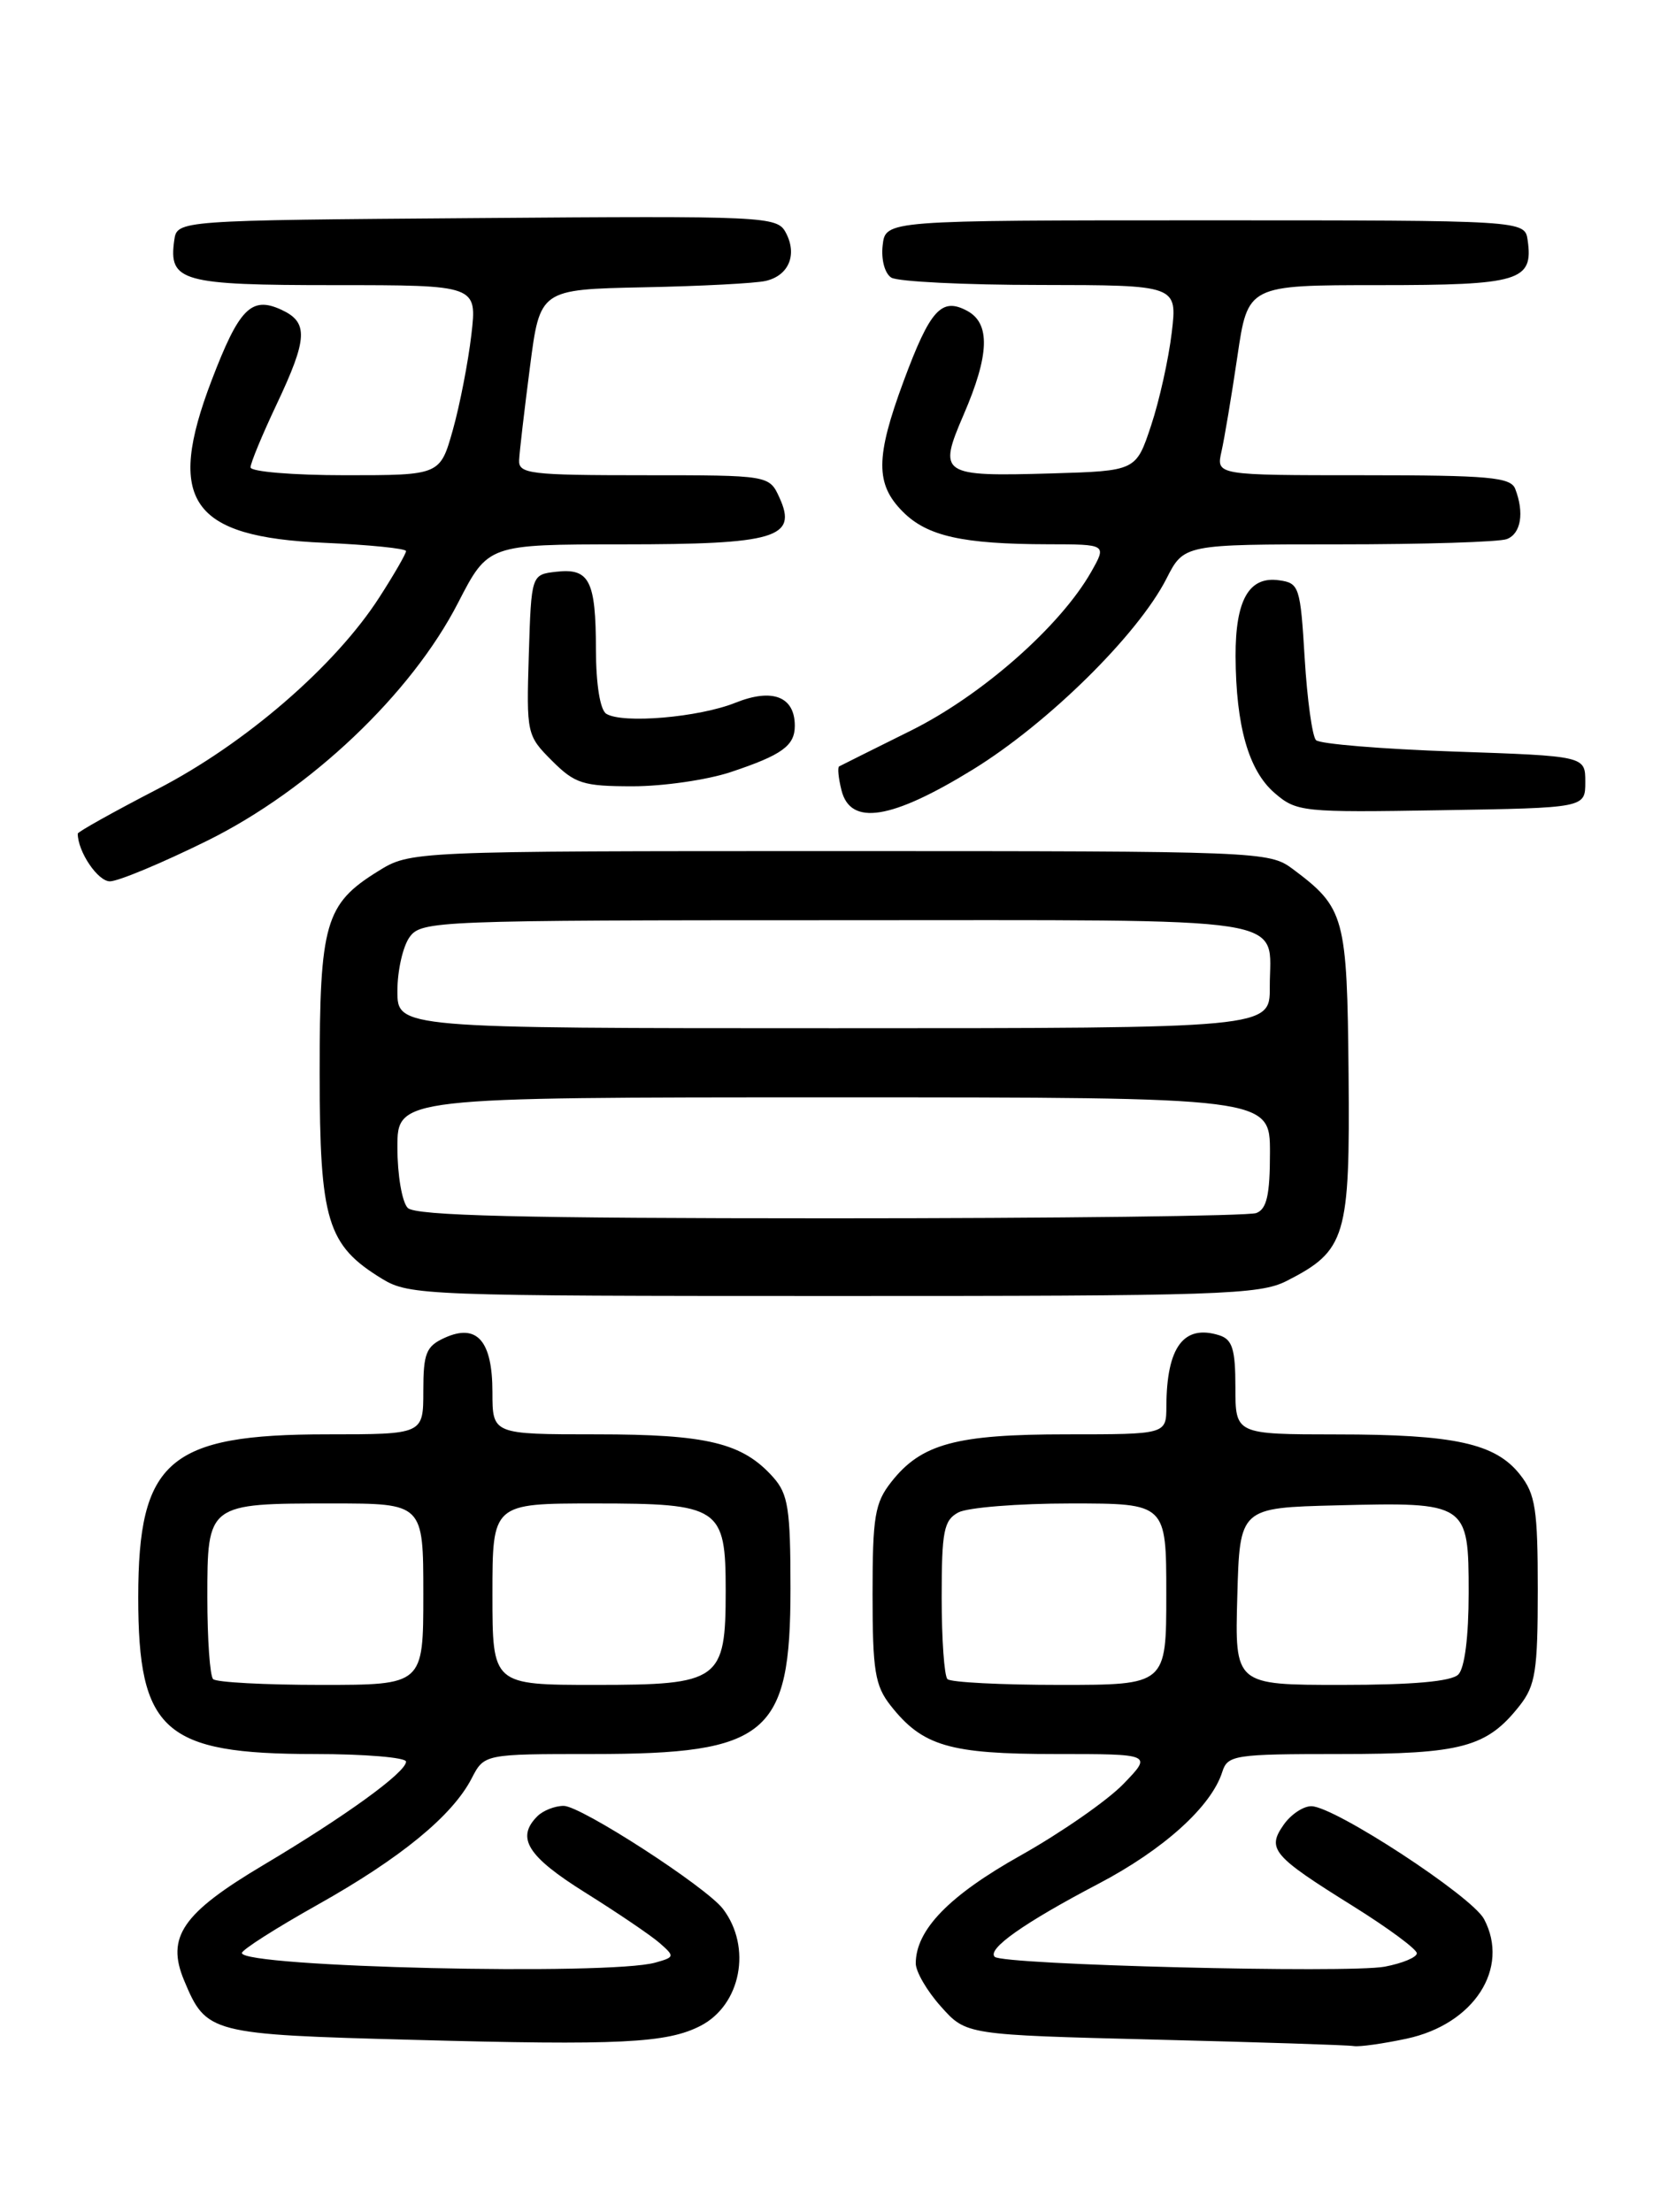 <?xml version="1.0" encoding="UTF-8" standalone="no"?>
<!DOCTYPE svg PUBLIC "-//W3C//DTD SVG 1.1//EN" "http://www.w3.org/Graphics/SVG/1.1/DTD/svg11.dtd" >
<svg xmlns="http://www.w3.org/2000/svg" xmlns:xlink="http://www.w3.org/1999/xlink" version="1.1" viewBox="0 0 194 256">
 <g >
 <path fill="currentColor"
d=" M 81.10 234.45 C 85.77 232.03 87.05 225.36 83.69 220.93 C 81.75 218.38 67.25 209.00 65.25 209.00 C 64.23 209.00 62.86 209.54 62.20 210.20 C 59.70 212.70 61.05 214.85 67.75 219.04 C 71.46 221.36 75.33 223.98 76.35 224.87 C 78.12 226.42 78.11 226.51 75.85 227.14 C 70.46 228.66 28.00 227.67 28.00 226.03 C 28.00 225.66 31.94 223.15 36.75 220.45 C 46.39 215.04 52.35 210.15 54.59 205.83 C 56.05 203.00 56.05 203.00 68.62 203.00 C 88.87 203.00 91.50 200.80 91.50 183.85 C 91.50 174.62 91.23 172.91 89.50 170.97 C 85.95 166.99 81.88 166.00 69.03 166.00 C 57.00 166.00 57.00 166.00 57.00 161.12 C 57.00 155.17 55.21 153.13 51.47 154.83 C 49.32 155.81 49.00 156.61 49.00 160.98 C 49.00 166.00 49.00 166.00 37.90 166.00 C 19.53 166.00 16.01 169.03 16.00 184.85 C 16.00 200.35 18.98 203.00 36.40 203.00 C 42.23 203.00 47.00 203.40 47.00 203.88 C 47.00 205.12 39.96 210.21 30.50 215.84 C 21.11 221.42 19.21 224.18 21.31 229.20 C 23.88 235.35 24.26 235.45 47.90 236.08 C 71.77 236.73 77.21 236.46 81.10 234.45 Z  M 162.83 235.94 C 170.62 234.27 174.80 227.80 171.78 222.10 C 170.38 219.46 154.52 209.09 151.81 209.04 C 150.88 209.02 149.43 209.98 148.59 211.18 C 146.61 214.00 147.29 214.79 156.63 220.61 C 160.68 223.14 164.00 225.59 164.00 226.06 C 164.00 226.53 162.33 227.22 160.29 227.61 C 156.04 228.40 116.07 227.40 115.14 226.47 C 114.23 225.57 118.54 222.53 127.14 218.02 C 134.69 214.06 140.21 209.08 141.48 205.07 C 142.10 203.12 142.88 203.00 155.12 203.00 C 169.21 203.00 172.11 202.22 175.91 197.39 C 177.73 195.07 178.00 193.37 178.00 184.00 C 178.00 174.70 177.73 172.92 175.95 170.67 C 173.11 167.05 168.37 166.01 154.75 166.01 C 143.00 166.00 143.00 166.00 143.00 160.57 C 143.00 156.15 142.65 155.02 141.14 154.54 C 137.02 153.24 135.04 155.88 135.01 162.75 C 135.00 166.00 135.00 166.00 123.47 166.00 C 110.67 166.00 106.64 167.09 103.17 171.51 C 101.26 173.93 101.00 175.52 101.00 184.50 C 101.00 193.36 101.28 195.09 103.09 197.39 C 106.78 202.08 109.91 203.00 122.15 203.00 C 133.39 203.00 133.39 203.00 130.02 206.48 C 128.17 208.39 122.83 212.10 118.17 214.72 C 109.87 219.37 106.01 223.34 106.00 227.23 C 106.00 228.19 107.31 230.44 108.92 232.23 C 111.83 235.50 111.83 235.50 133.67 236.05 C 145.67 236.35 156.04 236.68 156.70 236.80 C 157.36 236.91 160.12 236.52 162.83 235.94 Z  M 148.93 148.25 C 155.81 144.74 156.27 143.21 156.10 124.34 C 155.93 106.03 155.67 105.08 149.62 100.56 C 146.91 98.54 145.79 98.50 97.18 98.50 C 47.50 98.50 47.50 98.50 43.73 100.85 C 37.64 104.63 37.00 106.85 37.00 124.20 C 37.01 141.33 37.86 144.11 44.24 148.01 C 47.38 149.92 49.37 149.99 96.50 149.99 C 141.18 150.00 145.80 149.84 148.93 148.25 Z  M 23.99 97.30 C 35.93 91.39 47.61 80.31 53.03 69.75 C 56.50 63.01 56.50 63.01 72.06 63.00 C 89.79 63.00 92.34 62.24 90.23 57.61 C 89.04 55.00 89.04 55.00 74.52 55.00 C 61.33 55.00 60.01 54.84 60.09 53.25 C 60.13 52.29 60.70 47.45 61.34 42.50 C 62.50 33.50 62.50 33.50 74.50 33.25 C 81.10 33.12 87.46 32.79 88.64 32.51 C 91.31 31.89 92.32 29.46 90.95 26.91 C 89.95 25.04 88.68 24.98 55.21 25.24 C 20.50 25.50 20.50 25.50 20.17 27.81 C 19.50 32.58 20.99 33.00 38.74 33.00 C 55.23 33.00 55.23 33.00 54.56 38.75 C 54.19 41.91 53.23 46.86 52.42 49.75 C 50.94 55.00 50.94 55.00 39.97 55.00 C 33.94 55.00 29.00 54.59 29.00 54.09 C 29.00 53.59 30.35 50.33 32.00 46.84 C 35.64 39.14 35.73 37.29 32.53 35.83 C 29.09 34.26 27.67 35.71 24.50 44.01 C 19.17 57.96 22.07 62.15 37.51 62.82 C 42.73 63.05 47.00 63.48 47.00 63.78 C 47.00 64.08 45.62 66.48 43.93 69.10 C 38.83 77.05 28.38 86.09 18.20 91.34 C 13.14 93.96 9.00 96.27 9.00 96.48 C 9.00 98.56 11.32 102.00 12.72 102.00 C 13.69 102.00 18.76 99.88 23.99 97.30 Z  M 112.63 89.05 C 121.32 83.70 131.71 73.46 135.02 66.97 C 137.04 63.00 137.04 63.00 154.94 63.00 C 164.78 63.00 173.55 62.73 174.42 62.39 C 176.05 61.77 176.46 59.35 175.39 56.58 C 174.87 55.23 172.36 55.00 157.78 55.00 C 140.77 55.00 140.77 55.00 141.39 52.25 C 141.73 50.74 142.56 45.79 143.23 41.25 C 144.44 33.00 144.44 33.00 159.60 33.00 C 175.91 33.00 177.50 32.52 176.83 27.81 C 176.50 25.50 176.50 25.50 139.50 25.50 C 102.50 25.50 102.50 25.50 102.17 28.39 C 101.98 30.03 102.41 31.65 103.17 32.13 C 103.90 32.59 111.65 32.98 120.39 32.98 C 136.28 33.00 136.28 33.00 135.63 38.50 C 135.27 41.53 134.20 46.37 133.24 49.25 C 131.50 54.50 131.50 54.50 121.73 54.79 C 108.89 55.16 108.55 54.94 111.54 48.00 C 114.54 41.06 114.66 37.42 111.94 35.97 C 108.98 34.38 107.66 35.85 104.60 44.10 C 101.33 52.93 101.31 56.03 104.51 59.23 C 107.33 62.06 111.42 62.97 121.31 62.99 C 128.11 63.00 128.11 63.00 126.31 66.18 C 122.74 72.47 113.66 80.47 105.45 84.55 C 101.08 86.72 97.33 88.59 97.13 88.70 C 96.93 88.82 97.05 90.05 97.40 91.45 C 98.44 95.62 103.17 94.87 112.63 89.05 Z  M 183.50 90.50 C 183.50 87.50 183.50 87.50 168.31 86.98 C 159.95 86.69 152.76 86.10 152.33 85.66 C 151.90 85.23 151.31 80.97 151.02 76.19 C 150.52 67.90 150.39 67.48 148.06 67.16 C 144.58 66.66 143.00 69.42 143.02 75.94 C 143.06 84.03 144.53 89.18 147.53 91.77 C 150.08 93.97 150.74 94.04 166.83 93.77 C 183.50 93.50 183.50 93.50 183.50 90.50 Z  M 84.57 89.36 C 90.52 87.38 92.00 86.31 92.00 84.00 C 92.00 80.62 89.42 79.61 85.13 81.33 C 80.89 83.03 72.07 83.78 70.18 82.61 C 69.47 82.17 68.99 79.24 68.98 75.19 C 68.97 67.19 68.23 65.73 64.39 66.17 C 61.50 66.50 61.50 66.50 61.21 75.79 C 60.93 84.92 60.98 85.13 63.89 88.04 C 66.55 90.70 67.49 91.00 73.24 91.00 C 76.76 91.00 81.86 90.26 84.57 89.36 Z  M 24.67 194.33 C 24.30 193.97 24.00 189.71 24.00 184.87 C 24.00 174.01 24.02 174.00 38.43 174.00 C 49.00 174.00 49.00 174.00 49.00 184.50 C 49.00 195.00 49.00 195.00 37.17 195.00 C 30.66 195.00 25.03 194.70 24.67 194.33 Z  M 57.00 184.50 C 57.00 174.00 57.00 174.00 68.85 174.00 C 83.35 174.00 84.00 174.44 84.00 184.11 C 84.00 194.51 83.32 195.00 68.94 195.00 C 57.00 195.00 57.00 195.00 57.00 184.50 Z  M 109.67 194.33 C 109.30 193.97 109.00 189.71 109.00 184.87 C 109.00 177.19 109.25 175.94 110.93 175.04 C 112.00 174.47 117.85 174.00 123.93 174.00 C 135.00 174.00 135.00 174.00 135.00 184.50 C 135.00 195.00 135.00 195.00 122.67 195.00 C 115.88 195.00 110.03 194.70 109.67 194.33 Z  M 143.22 184.75 C 143.50 174.50 143.50 174.50 154.75 174.22 C 169.86 173.84 170.00 173.93 170.00 184.34 C 170.00 189.43 169.54 193.06 168.80 193.80 C 168.00 194.60 163.53 195.00 155.27 195.00 C 142.93 195.00 142.93 195.00 143.22 184.75 Z  M 47.20 139.80 C 46.54 139.14 46.00 135.99 46.00 132.80 C 46.00 127.00 46.00 127.00 96.50 127.00 C 147.00 127.00 147.00 127.00 147.00 133.39 C 147.00 138.30 146.63 139.93 145.42 140.39 C 144.55 140.73 122.36 141.00 96.12 141.00 C 60.34 141.00 48.10 140.70 47.20 139.80 Z  M 46.00 114.69 C 46.00 112.32 46.64 109.51 47.42 108.44 C 48.79 106.57 50.48 106.50 96.96 106.50 C 150.94 106.50 146.96 105.88 146.98 114.25 C 147.00 119.00 147.00 119.00 96.50 119.00 C 46.00 119.00 46.00 119.00 46.00 114.69 Z "/>
</g>
</svg>